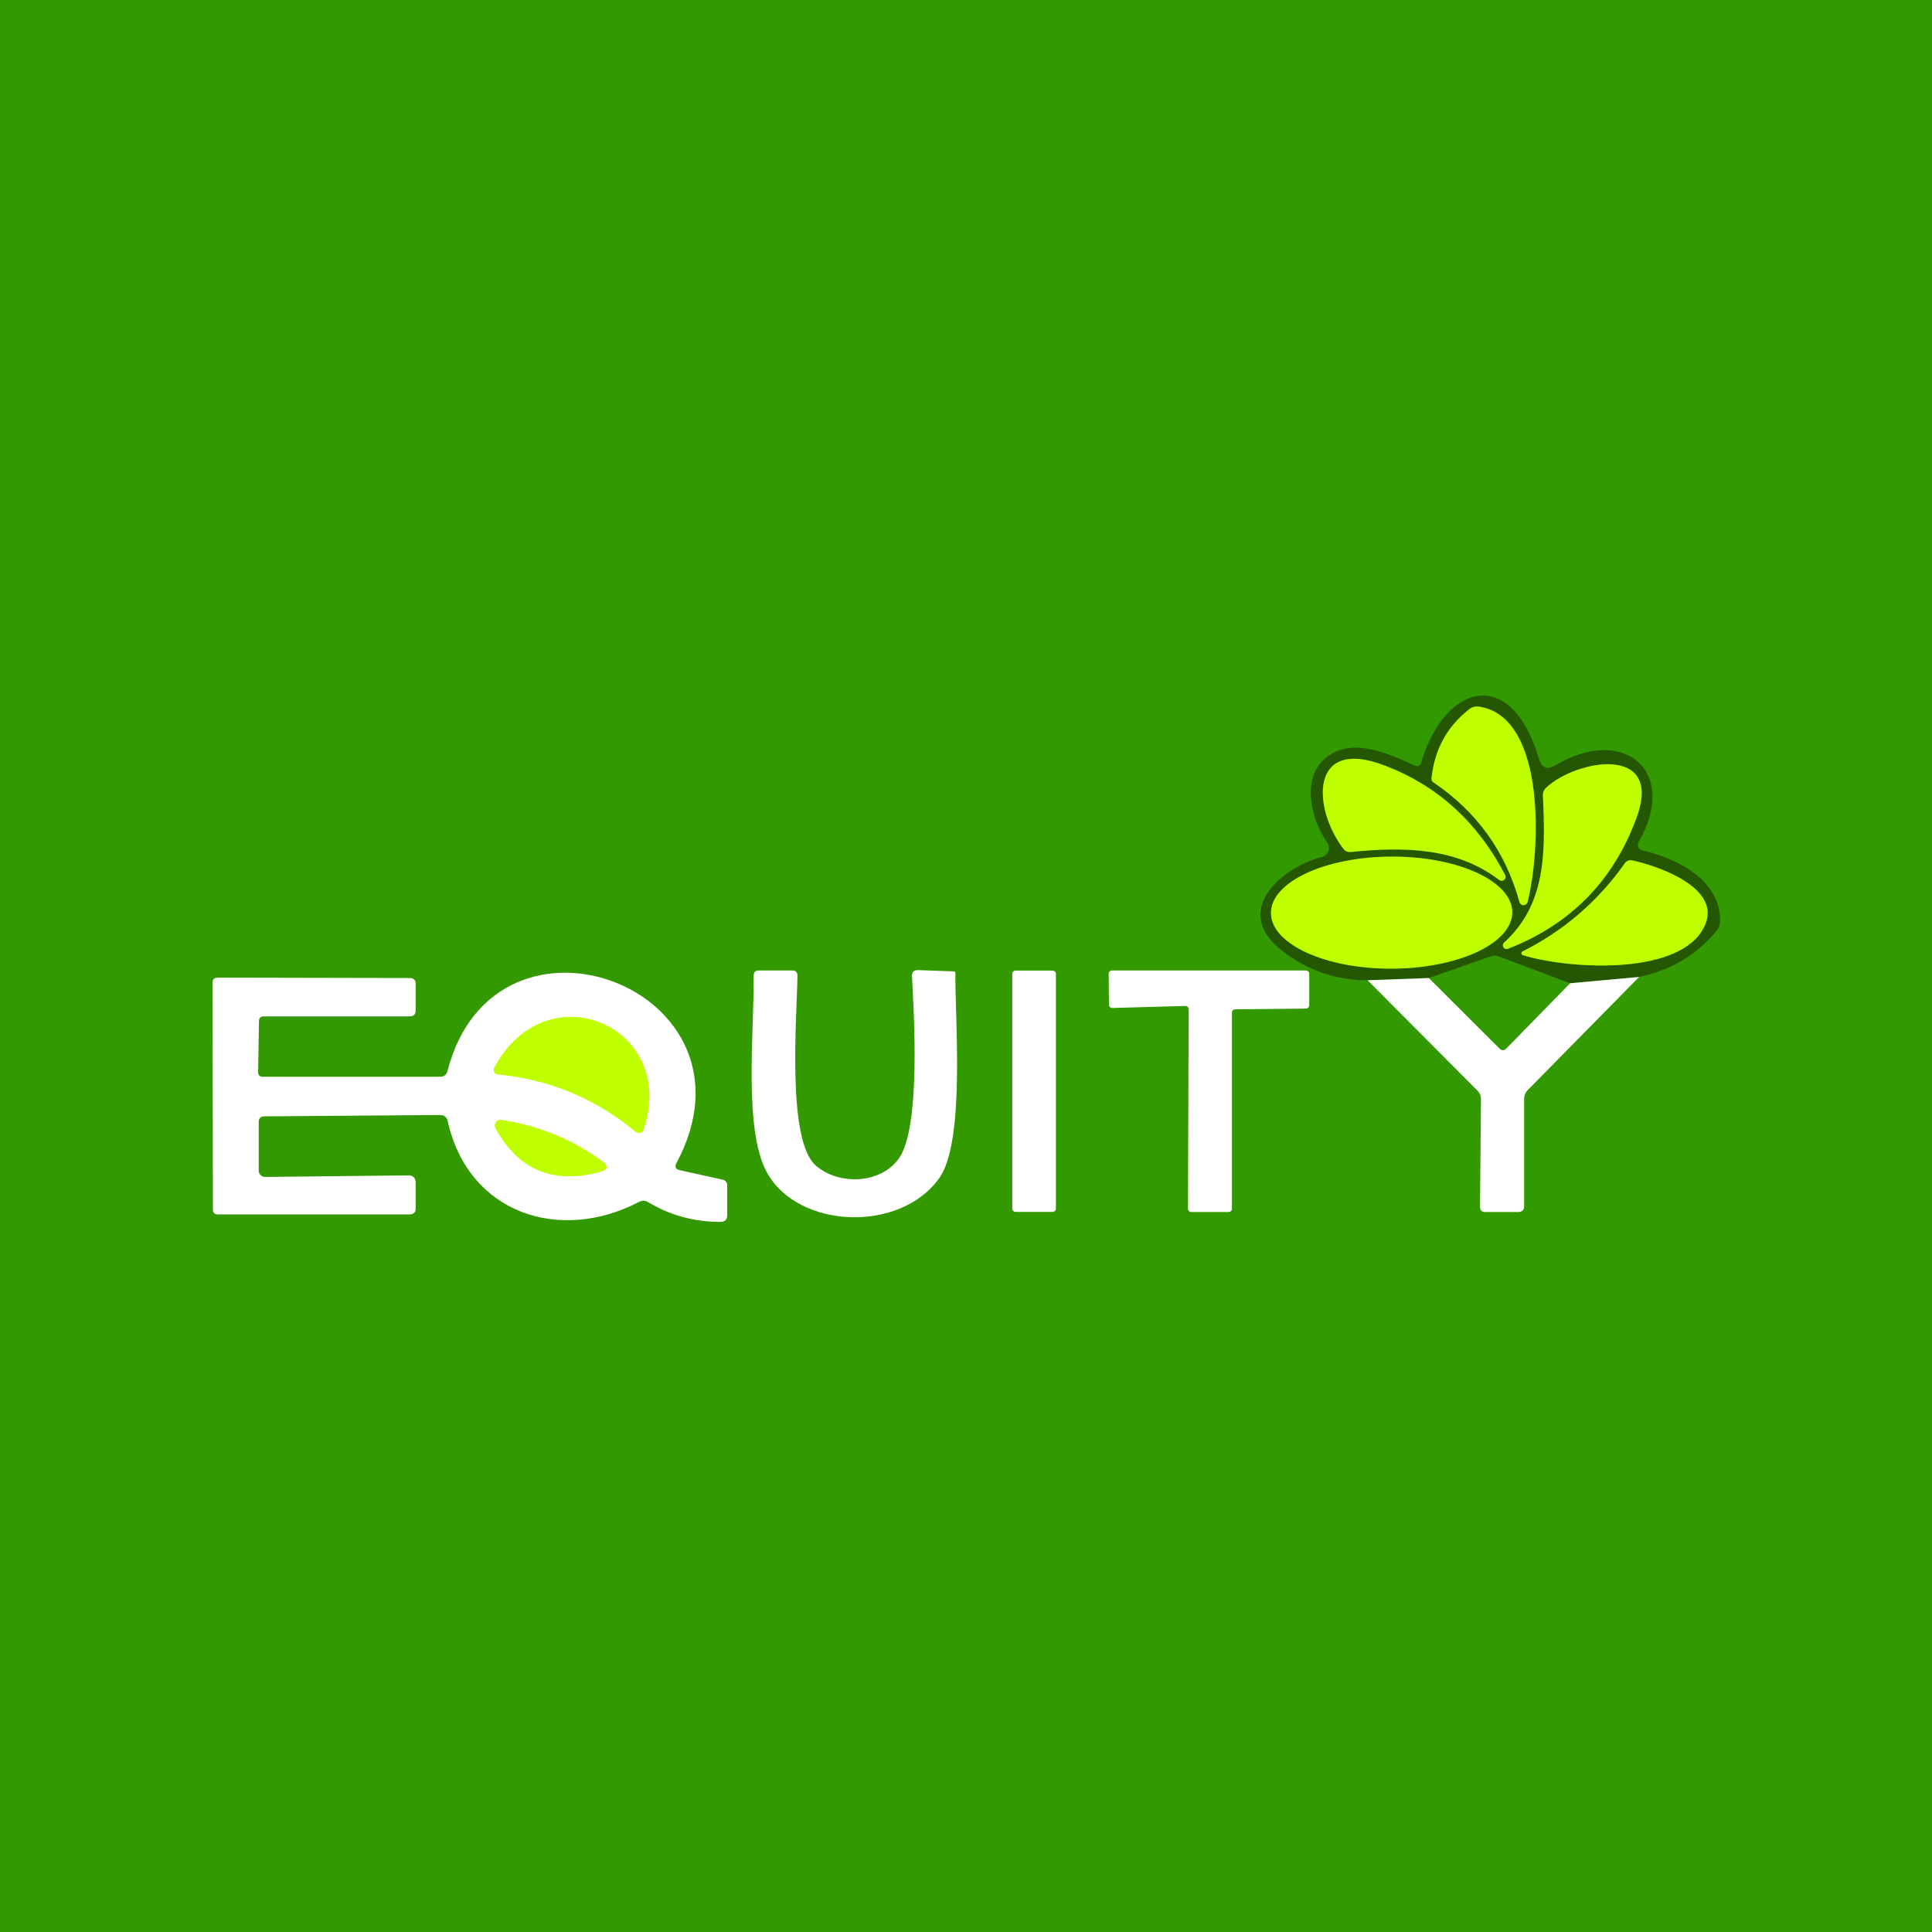 <svg width="100" height="100" viewBox="0 0 100 100" fill="none" xmlns="http://www.w3.org/2000/svg">
<rect width="100" height="100" fill="#339900"/>
<path d="M33.3 58.483C35.15 53.173 28.31 50.153 25.58 55.273C25.562 55.306 25.553 55.344 25.553 55.382C25.553 55.42 25.563 55.458 25.581 55.491C25.599 55.524 25.624 55.552 25.655 55.572C25.687 55.593 25.723 55.605 25.76 55.608C28.46 55.871 30.843 56.864 32.91 58.588C32.94 58.614 32.976 58.632 33.015 58.64C33.054 58.649 33.094 58.648 33.133 58.638C33.171 58.627 33.206 58.608 33.235 58.581C33.265 58.554 33.287 58.52 33.3 58.483Z" stroke="#E0FF80"/>
<path d="M31.15 60.088C29.593 58.961 27.861 58.254 25.955 57.968C25.9 57.959 25.844 57.965 25.793 57.987C25.742 58.009 25.698 58.044 25.666 58.09C25.634 58.135 25.616 58.188 25.613 58.244C25.61 58.299 25.623 58.354 25.65 58.403C26.833 60.553 28.63 61.306 31.04 60.663C31.48 60.546 31.516 60.354 31.15 60.088Z" stroke="#E0FF80"/>
<path d="M84.84 50.568L81.27 50.893L77.57 49.503C77.44 49.453 77.308 49.451 77.175 49.498L73.955 50.623L70.785 50.738C69.118 50.734 67.633 50.216 66.33 49.183C63.72 47.118 66.35 44.893 68.43 44.353C68.506 44.333 68.576 44.295 68.634 44.242C68.691 44.188 68.735 44.122 68.761 44.048C68.788 43.974 68.795 43.895 68.784 43.817C68.772 43.739 68.742 43.666 68.695 43.603C67.93 42.563 67.405 40.568 68.37 39.478C69.665 38.013 71.75 38.943 73.2 39.613C73.386 39.696 73.51 39.641 73.57 39.448C74.79 35.368 78.22 34.433 79.65 39.258C79.793 39.748 80.085 39.863 80.525 39.603C84.055 37.508 86.925 39.923 84.815 43.578C84.792 43.618 84.779 43.664 84.776 43.711C84.774 43.757 84.783 43.804 84.802 43.847C84.821 43.889 84.849 43.927 84.885 43.957C84.922 43.986 84.964 44.007 85.01 44.018C86.76 44.408 89.1 45.543 89.03 47.718C89.023 47.886 88.96 48.048 88.85 48.178C87.826 49.421 86.49 50.218 84.84 50.568ZM74.185 40.488C76.442 42.011 77.93 44.081 78.65 46.698C78.663 46.743 78.69 46.783 78.728 46.811C78.766 46.84 78.812 46.854 78.859 46.854C78.906 46.853 78.952 46.837 78.989 46.808C79.026 46.779 79.053 46.738 79.065 46.693C79.71 44.213 80.09 37.153 76.58 36.578C76.485 36.562 76.388 36.566 76.295 36.589C76.203 36.612 76.115 36.654 76.04 36.713C74.897 37.613 74.248 38.804 74.095 40.288C74.09 40.327 74.096 40.366 74.112 40.402C74.128 40.437 74.153 40.467 74.185 40.488ZM69.925 44.098C72.62 43.823 75.375 43.848 77.6 45.548C77.637 45.576 77.683 45.591 77.73 45.59C77.777 45.588 77.822 45.571 77.857 45.541C77.893 45.51 77.917 45.469 77.926 45.423C77.934 45.377 77.927 45.329 77.905 45.288C76.492 42.568 74.423 40.683 71.7 39.633C67.745 38.103 67.94 41.843 69.53 43.928C69.626 44.058 69.758 44.114 69.925 44.098ZM84.71 42.318C86.105 38.508 81.585 39.308 80.025 40.773C79.908 40.886 79.853 41.024 79.86 41.188C80.01 44.258 79.985 46.843 77.845 48.798C77.814 48.828 77.795 48.868 77.79 48.91C77.784 48.953 77.794 48.996 77.817 49.033C77.839 49.069 77.874 49.097 77.914 49.112C77.955 49.126 77.999 49.127 78.04 49.113C81.293 47.849 83.516 45.584 84.71 42.318ZM78.275 47.216C78.273 46.835 78.111 46.459 77.796 46.108C77.481 45.757 77.019 45.439 76.439 45.172C75.858 44.904 75.168 44.693 74.41 44.55C73.652 44.407 72.84 44.335 72.02 44.338C71.2 44.34 70.388 44.418 69.631 44.567C68.874 44.715 68.186 44.931 67.607 45.202C67.028 45.474 66.569 45.795 66.256 46.148C65.944 46.501 65.784 46.879 65.785 47.259C65.786 47.64 65.949 48.017 66.264 48.367C66.579 48.718 67.04 49.036 67.621 49.304C68.202 49.571 68.891 49.782 69.649 49.925C70.407 50.068 71.22 50.141 72.04 50.138C72.86 50.135 73.672 50.057 74.429 49.908C75.186 49.76 75.874 49.544 76.453 49.273C77.032 49.002 77.491 48.68 77.803 48.327C78.116 47.974 78.276 47.597 78.275 47.216ZM88.09 48.188C89.45 46.033 85.81 44.823 84.505 44.538C84.332 44.498 84.195 44.549 84.095 44.693C82.708 46.653 80.945 48.171 78.805 49.248C78.786 49.256 78.771 49.269 78.761 49.287C78.75 49.304 78.746 49.324 78.747 49.345C78.749 49.365 78.757 49.385 78.77 49.401C78.783 49.418 78.8 49.431 78.82 49.438C81.03 50.128 86.61 50.533 88.09 48.188Z" fill="#255703"/>
<path d="M74.185 40.488C74.153 40.467 74.128 40.437 74.112 40.402C74.096 40.367 74.09 40.327 74.095 40.288C74.248 38.804 74.896 37.613 76.04 36.713C76.115 36.654 76.202 36.612 76.295 36.589C76.388 36.566 76.485 36.562 76.58 36.578C80.09 37.153 79.71 44.213 79.065 46.693C79.053 46.739 79.026 46.779 78.989 46.808C78.952 46.837 78.906 46.853 78.859 46.854C78.812 46.855 78.766 46.84 78.728 46.811C78.69 46.783 78.663 46.743 78.65 46.698C77.93 44.081 76.441 42.011 74.185 40.488Z" fill="#C0FF00"/>
<path d="M77.6 45.548C75.375 43.848 72.62 43.823 69.925 44.098C69.758 44.114 69.626 44.058 69.53 43.928C67.94 41.843 67.745 38.103 71.7 39.633C74.423 40.683 76.491 42.568 77.905 45.288C77.927 45.329 77.934 45.377 77.926 45.423C77.917 45.469 77.893 45.511 77.857 45.541C77.822 45.571 77.776 45.589 77.73 45.59C77.683 45.591 77.637 45.576 77.6 45.548Z" fill="#C0FF00"/>
<path d="M80.025 40.773C81.585 39.308 86.105 38.508 84.71 42.318C83.516 45.584 81.293 47.849 78.04 49.113C77.999 49.127 77.955 49.127 77.914 49.112C77.874 49.097 77.839 49.07 77.817 49.033C77.794 48.996 77.784 48.953 77.789 48.91C77.794 48.868 77.814 48.828 77.845 48.798C79.985 46.843 80.01 44.258 79.86 41.188C79.853 41.025 79.908 40.886 80.025 40.773Z" fill="#C0FF00"/>
<path d="M72.04 50.138C75.489 50.126 78.281 48.818 78.275 47.216C78.269 45.614 75.469 44.326 72.02 44.338C68.571 44.35 65.779 45.658 65.785 47.26C65.791 48.861 68.591 50.15 72.04 50.138Z" fill="#C0FF00"/>
<path d="M84.505 44.538C85.81 44.823 89.45 46.033 88.09 48.188C86.61 50.533 81.03 50.128 78.82 49.438C78.8 49.431 78.783 49.418 78.77 49.402C78.757 49.385 78.749 49.365 78.747 49.345C78.746 49.324 78.75 49.304 78.761 49.287C78.771 49.269 78.786 49.256 78.805 49.248C80.945 48.171 82.708 46.653 84.095 44.693C84.195 44.549 84.332 44.498 84.505 44.538Z" fill="#C0FF00"/>
<path d="M49.36 50.278C49.42 50.281 49.45 50.311 49.45 50.368C49.43 52.818 49.965 59.068 48.62 60.973C46.59 63.833 41.3 63.618 39.69 60.678C38.48 58.463 39.035 53.418 39.01 50.498C39.007 50.321 39.093 50.233 39.27 50.233H41.01C41.19 50.233 41.278 50.321 41.275 50.498C41.255 52.553 40.7 59.013 42.23 60.333C43.4 61.343 45.53 61.303 46.505 59.993C47.67 58.413 47.31 52.543 47.205 50.533C47.195 50.313 47.302 50.206 47.525 50.213L49.36 50.278Z" fill="white"/>
<path d="M54.48 50.238H52.569C52.473 50.238 52.395 50.316 52.395 50.413V62.553C52.395 62.649 52.473 62.728 52.569 62.728H54.48C54.576 62.728 54.654 62.649 54.654 62.553V50.413C54.654 50.316 54.576 50.238 54.48 50.238Z" fill="white"/>
<path d="M63.765 52.413V62.563C63.765 62.608 63.747 62.651 63.715 62.683C63.683 62.715 63.64 62.733 63.595 62.733H61.66C61.615 62.733 61.571 62.715 61.54 62.683C61.508 62.651 61.49 62.608 61.49 62.563L61.525 52.238C61.525 52.215 61.52 52.192 61.511 52.171C61.502 52.151 61.489 52.132 61.473 52.116C61.457 52.1 61.438 52.087 61.416 52.079C61.395 52.071 61.373 52.067 61.35 52.068L57.575 52.173C57.552 52.173 57.529 52.169 57.508 52.161C57.487 52.153 57.468 52.141 57.451 52.125C57.435 52.109 57.422 52.09 57.413 52.069C57.404 52.048 57.4 52.025 57.4 52.003L57.385 50.403C57.385 50.358 57.403 50.314 57.435 50.282C57.466 50.251 57.51 50.233 57.555 50.233H67.595C67.64 50.233 67.683 50.251 67.715 50.282C67.747 50.314 67.765 50.358 67.765 50.403V52.033C67.765 52.078 67.747 52.121 67.715 52.153C67.683 52.185 67.64 52.203 67.595 52.203L63.935 52.243C63.89 52.243 63.846 52.261 63.815 52.292C63.783 52.324 63.765 52.368 63.765 52.413Z" fill="white"/>
<path d="M13.605 55.733H22.775C22.982 55.733 23.11 55.635 23.16 55.438C25.645 45.828 39.825 51.198 35.015 60.198C34.908 60.395 34.965 60.518 35.185 60.568L37.395 61.058C37.558 61.094 37.64 61.196 37.64 61.363V62.893C37.64 63.123 37.525 63.239 37.295 63.243C35.945 63.249 34.698 62.911 33.555 62.228C33.395 62.131 33.233 62.126 33.07 62.213C28.98 64.348 24.245 62.828 23.175 58.038C23.125 57.818 22.988 57.709 22.765 57.713L13.675 57.783C13.485 57.786 13.39 57.883 13.39 58.073V60.593C13.39 60.636 13.399 60.678 13.415 60.717C13.432 60.757 13.456 60.792 13.487 60.823C13.517 60.853 13.554 60.877 13.594 60.893C13.634 60.909 13.677 60.918 13.72 60.918L21.125 60.838C21.385 60.834 21.515 60.963 21.515 61.223V62.548C21.515 62.755 21.41 62.858 21.2 62.858H11.27C11.107 62.858 11.023 62.776 11.02 62.613L11 50.863C11 50.69 11.087 50.603 11.26 50.603L21.21 50.623C21.413 50.623 21.515 50.724 21.515 50.928V52.293C21.515 52.503 21.412 52.608 21.205 52.608H13.65C13.49 52.608 13.408 52.688 13.405 52.848L13.36 55.483C13.357 55.65 13.438 55.733 13.605 55.733ZM33.3 58.483C35.15 53.173 28.31 50.153 25.58 55.273C25.562 55.307 25.553 55.344 25.553 55.382C25.553 55.42 25.563 55.458 25.581 55.491C25.599 55.524 25.624 55.552 25.655 55.573C25.687 55.593 25.723 55.605 25.76 55.608C28.46 55.871 30.843 56.864 32.91 58.588C32.94 58.614 32.976 58.632 33.015 58.64C33.054 58.649 33.094 58.648 33.133 58.638C33.171 58.628 33.206 58.608 33.235 58.581C33.265 58.554 33.287 58.52 33.3 58.483ZM31.15 60.088C29.593 58.961 27.862 58.255 25.955 57.968C25.9 57.959 25.844 57.966 25.793 57.987C25.742 58.009 25.698 58.044 25.666 58.09C25.634 58.135 25.616 58.188 25.613 58.244C25.61 58.299 25.623 58.354 25.65 58.403C26.833 60.553 28.63 61.306 31.04 60.663C31.48 60.546 31.517 60.355 31.15 60.088Z" fill="white"/>
<path d="M84.84 50.568L79.065 56.433C78.948 56.553 78.89 56.696 78.89 56.863V62.423C78.89 62.629 78.785 62.733 78.575 62.733H76.87C76.69 62.733 76.601 62.643 76.605 62.463L76.655 56.903C76.658 56.726 76.596 56.574 76.47 56.448L70.785 50.738L73.955 50.623L77.615 54.273C77.731 54.389 77.848 54.389 77.965 54.273L81.27 50.893L84.84 50.568Z" fill="white"/>
<path d="M25.58 55.273C28.31 50.153 35.15 53.173 33.3 58.483C33.287 58.52 33.265 58.554 33.235 58.581C33.206 58.608 33.171 58.627 33.133 58.638C33.094 58.648 33.054 58.649 33.015 58.64C32.976 58.632 32.94 58.614 32.91 58.588C30.843 56.864 28.46 55.871 25.76 55.608C25.723 55.605 25.687 55.593 25.655 55.572C25.624 55.552 25.599 55.524 25.581 55.491C25.563 55.458 25.553 55.42 25.553 55.382C25.553 55.344 25.562 55.306 25.58 55.273Z" fill="#C0FF00"/>
<path d="M31.15 60.088C31.516 60.354 31.48 60.546 31.04 60.663C28.63 61.306 26.833 60.553 25.65 58.403C25.623 58.354 25.61 58.299 25.613 58.244C25.616 58.188 25.634 58.135 25.666 58.09C25.698 58.044 25.742 58.009 25.793 57.987C25.844 57.965 25.9 57.959 25.955 57.968C27.861 58.254 29.593 58.961 31.15 60.088Z" fill="#C0FF00"/>
</svg>
